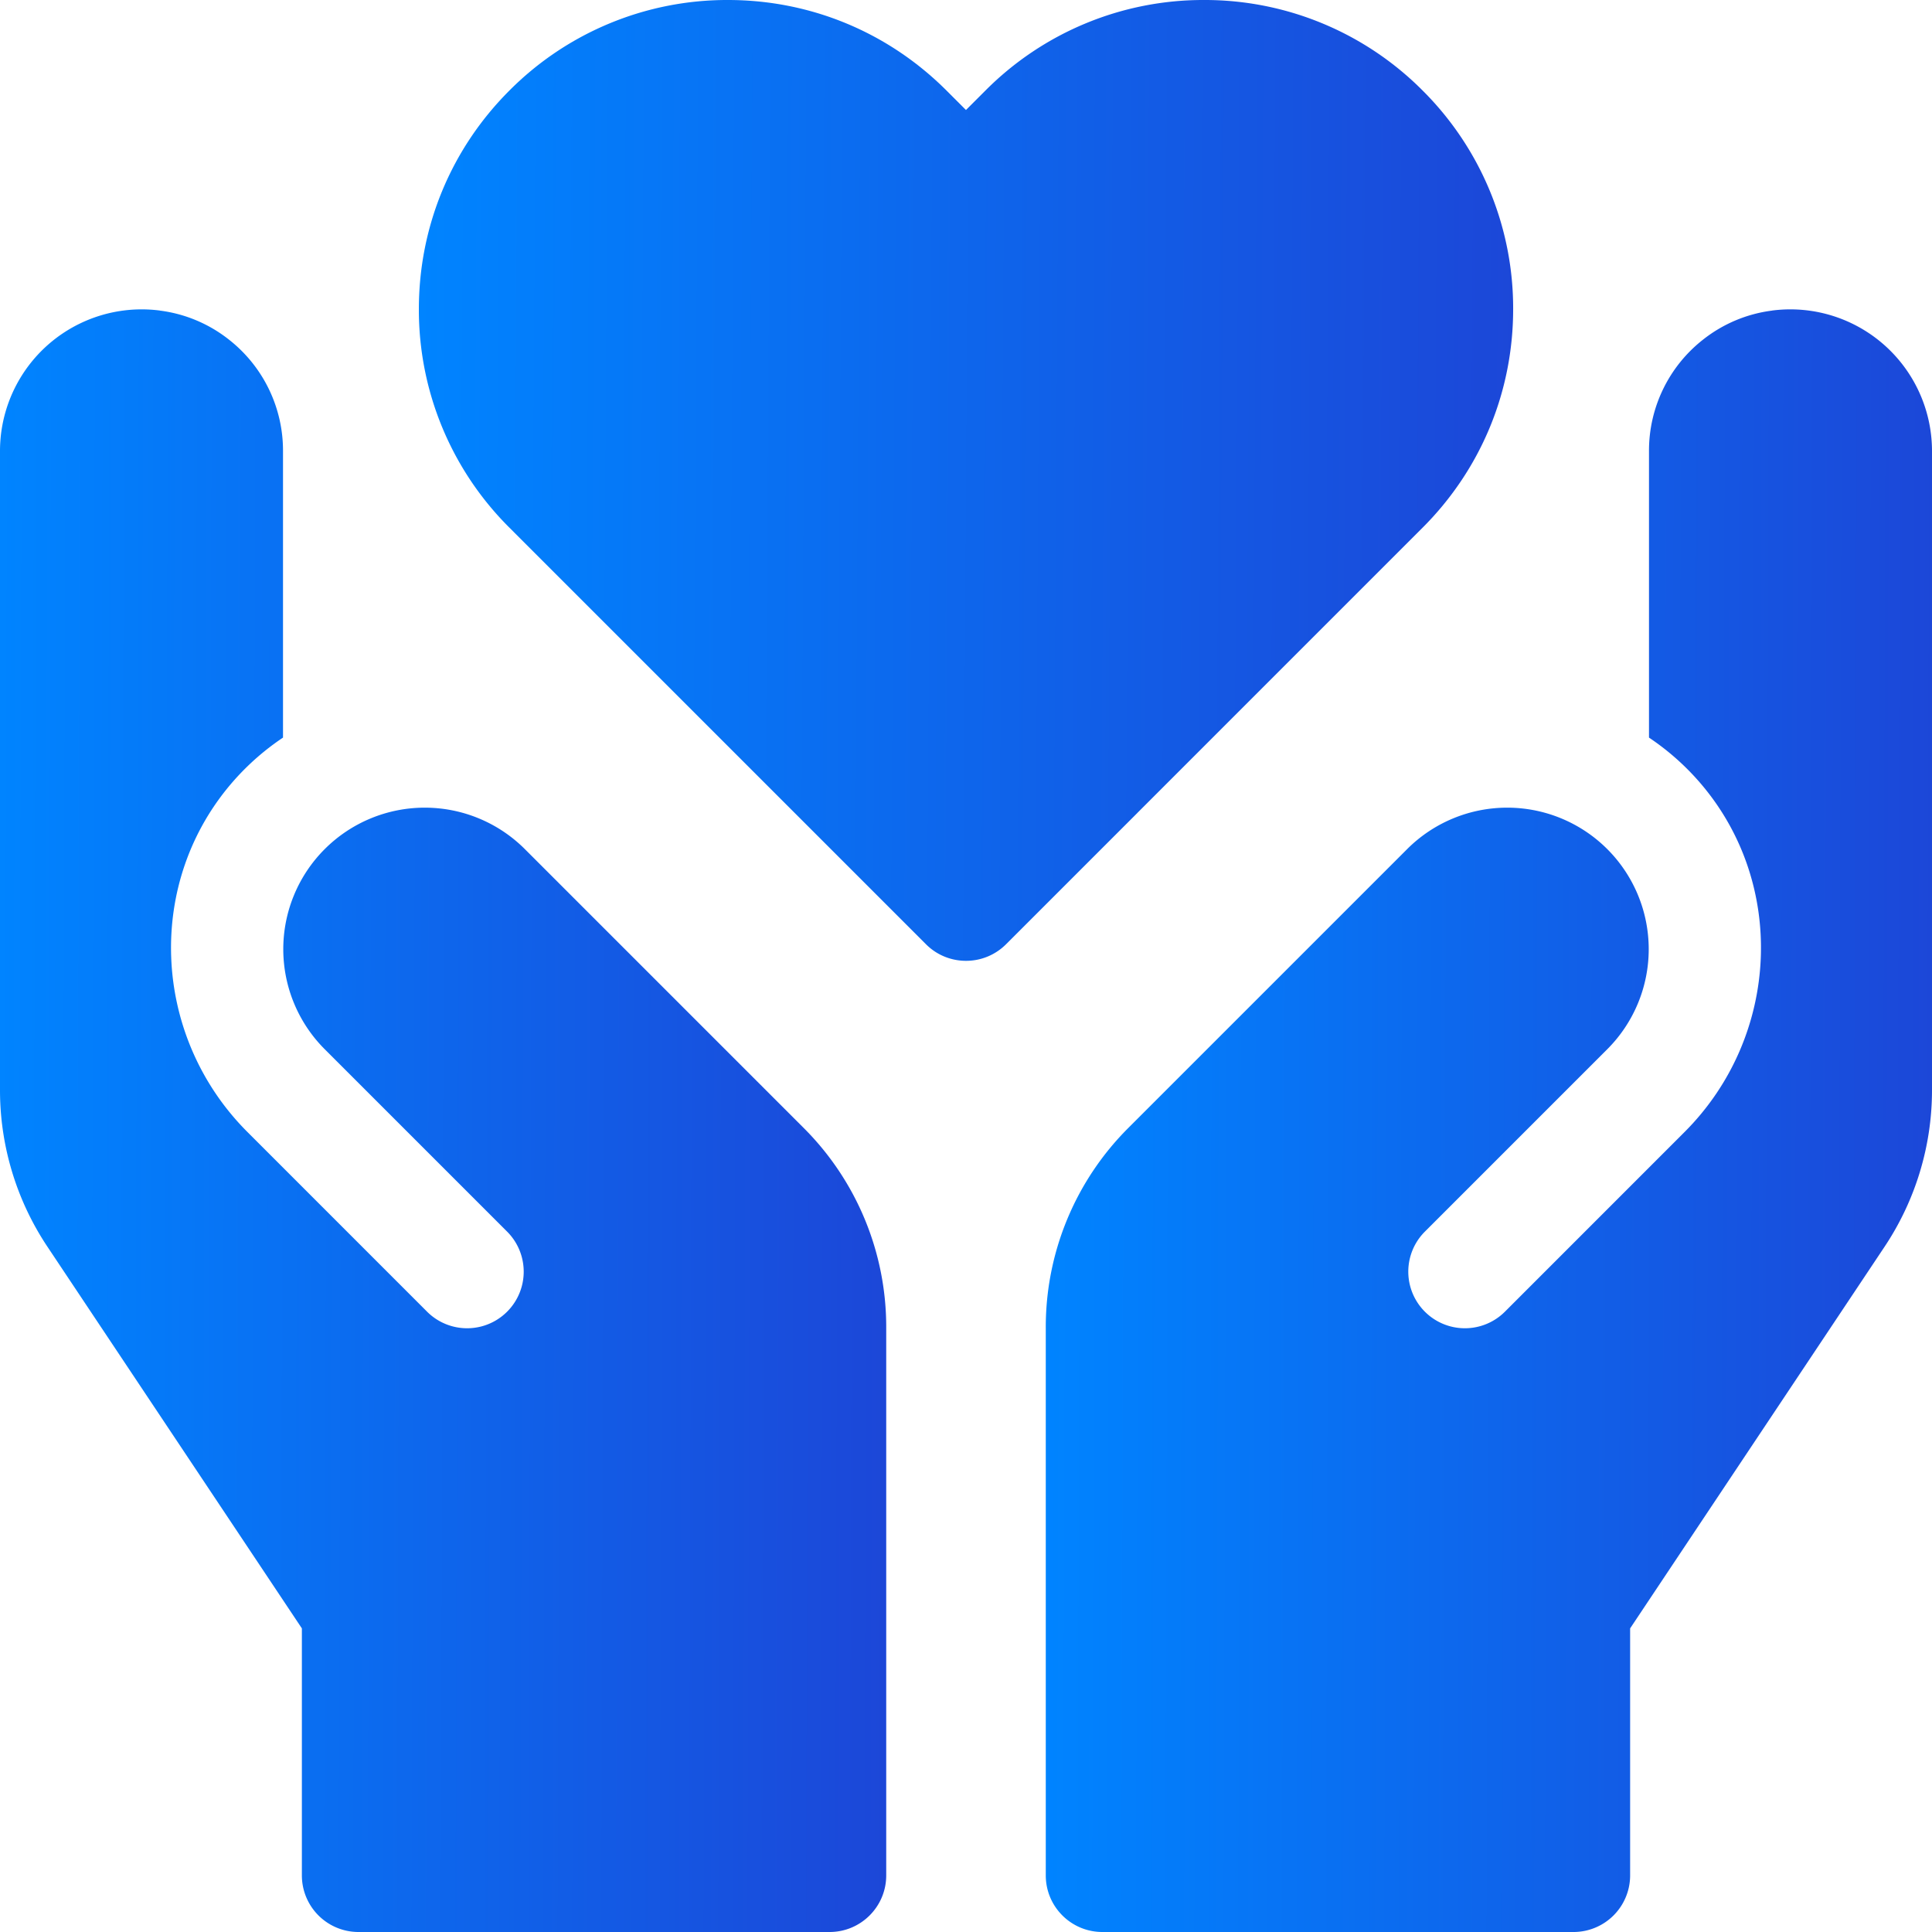 <svg width="68" height="68" fill="none" xmlns="http://www.w3.org/2000/svg"><path d="M34 33.818c-.51 0-1.02-.194-1.409-.584L17.93 18.572a10.808 10.808 0 01-3.187-7.693c0-2.906 1.132-5.638 3.187-7.693A10.808 10.808 0 0125.62 0c2.906 0 5.638 1.132 7.693 3.186l.686.686.686-.686A10.808 10.808 0 0142.379 0a10.81 10.81 0 017.692 3.186 10.808 10.808 0 013.187 7.693c0 2.906-1.132 5.638-3.187 7.693L35.41 33.234a1.986 1.986 0 01-1.409.584z" fill="url(#paint0_linear)"/><path d="M62.372 10.932a4.91 4.91 0 00-2.427 1.019 4.964 4.964 0 00-1.906 3.92v10.09a8.948 8.948 0 011.705 1.485c3.173 3.567 2.923 9.022-.453 12.397l-6.323 6.324a1.992 1.992 0 01-2.817-2.818l6.42-6.42a4.98 4.98 0 10-7.044-7.043l-9.801 9.801a9.895 9.895 0 00-2.918 7.044v19.277c0 1.1.892 1.992 1.992 1.992h16.583a1.992 1.992 0 001.992-1.992v-8.694l8.952-13.428A9.93 9.93 0 0068 38.361V15.87a4.987 4.987 0 00-5.628-4.94z" fill="url(#paint1_linear)"/><path d="M5.628 10.932a4.91 4.91 0 012.427 1.019 4.964 4.964 0 011.906 3.92v10.09a8.947 8.947 0 00-1.705 1.485c-3.173 3.567-2.923 9.022.453 12.397l6.323 6.324a1.992 1.992 0 102.817-2.818l-6.42-6.42a4.98 4.98 0 117.044-7.043l9.801 9.801a9.895 9.895 0 012.918 7.044v19.277c0 1.1-.892 1.992-1.993 1.992H12.617a1.992 1.992 0 01-1.992-1.992v-8.694L1.673 43.886A9.93 9.93 0 010 38.361V15.87a4.987 4.987 0 015.628-4.94z" fill="url(#paint2_linear)"/><defs><linearGradient id="paint0_linear" x1="14.742" y1="0" x2="53.473" y2=".248" gradientUnits="userSpaceOnUse"><stop stop-color="#0084FF"/><stop offset="1" stop-color="#1C47D8"/></linearGradient><linearGradient id="paint1_linear" x1="36.808" y1="10.891" x2="68.175" y2="10.987" gradientUnits="userSpaceOnUse"><stop stop-color="#0084FF"/><stop offset="1" stop-color="#1C47D8"/></linearGradient><linearGradient id="paint2_linear" x1="0" y1="10.891" x2="31.367" y2="10.987" gradientUnits="userSpaceOnUse"><stop stop-color="#0084FF"/><stop offset="1" stop-color="#1C47D8"/></linearGradient></defs></svg>